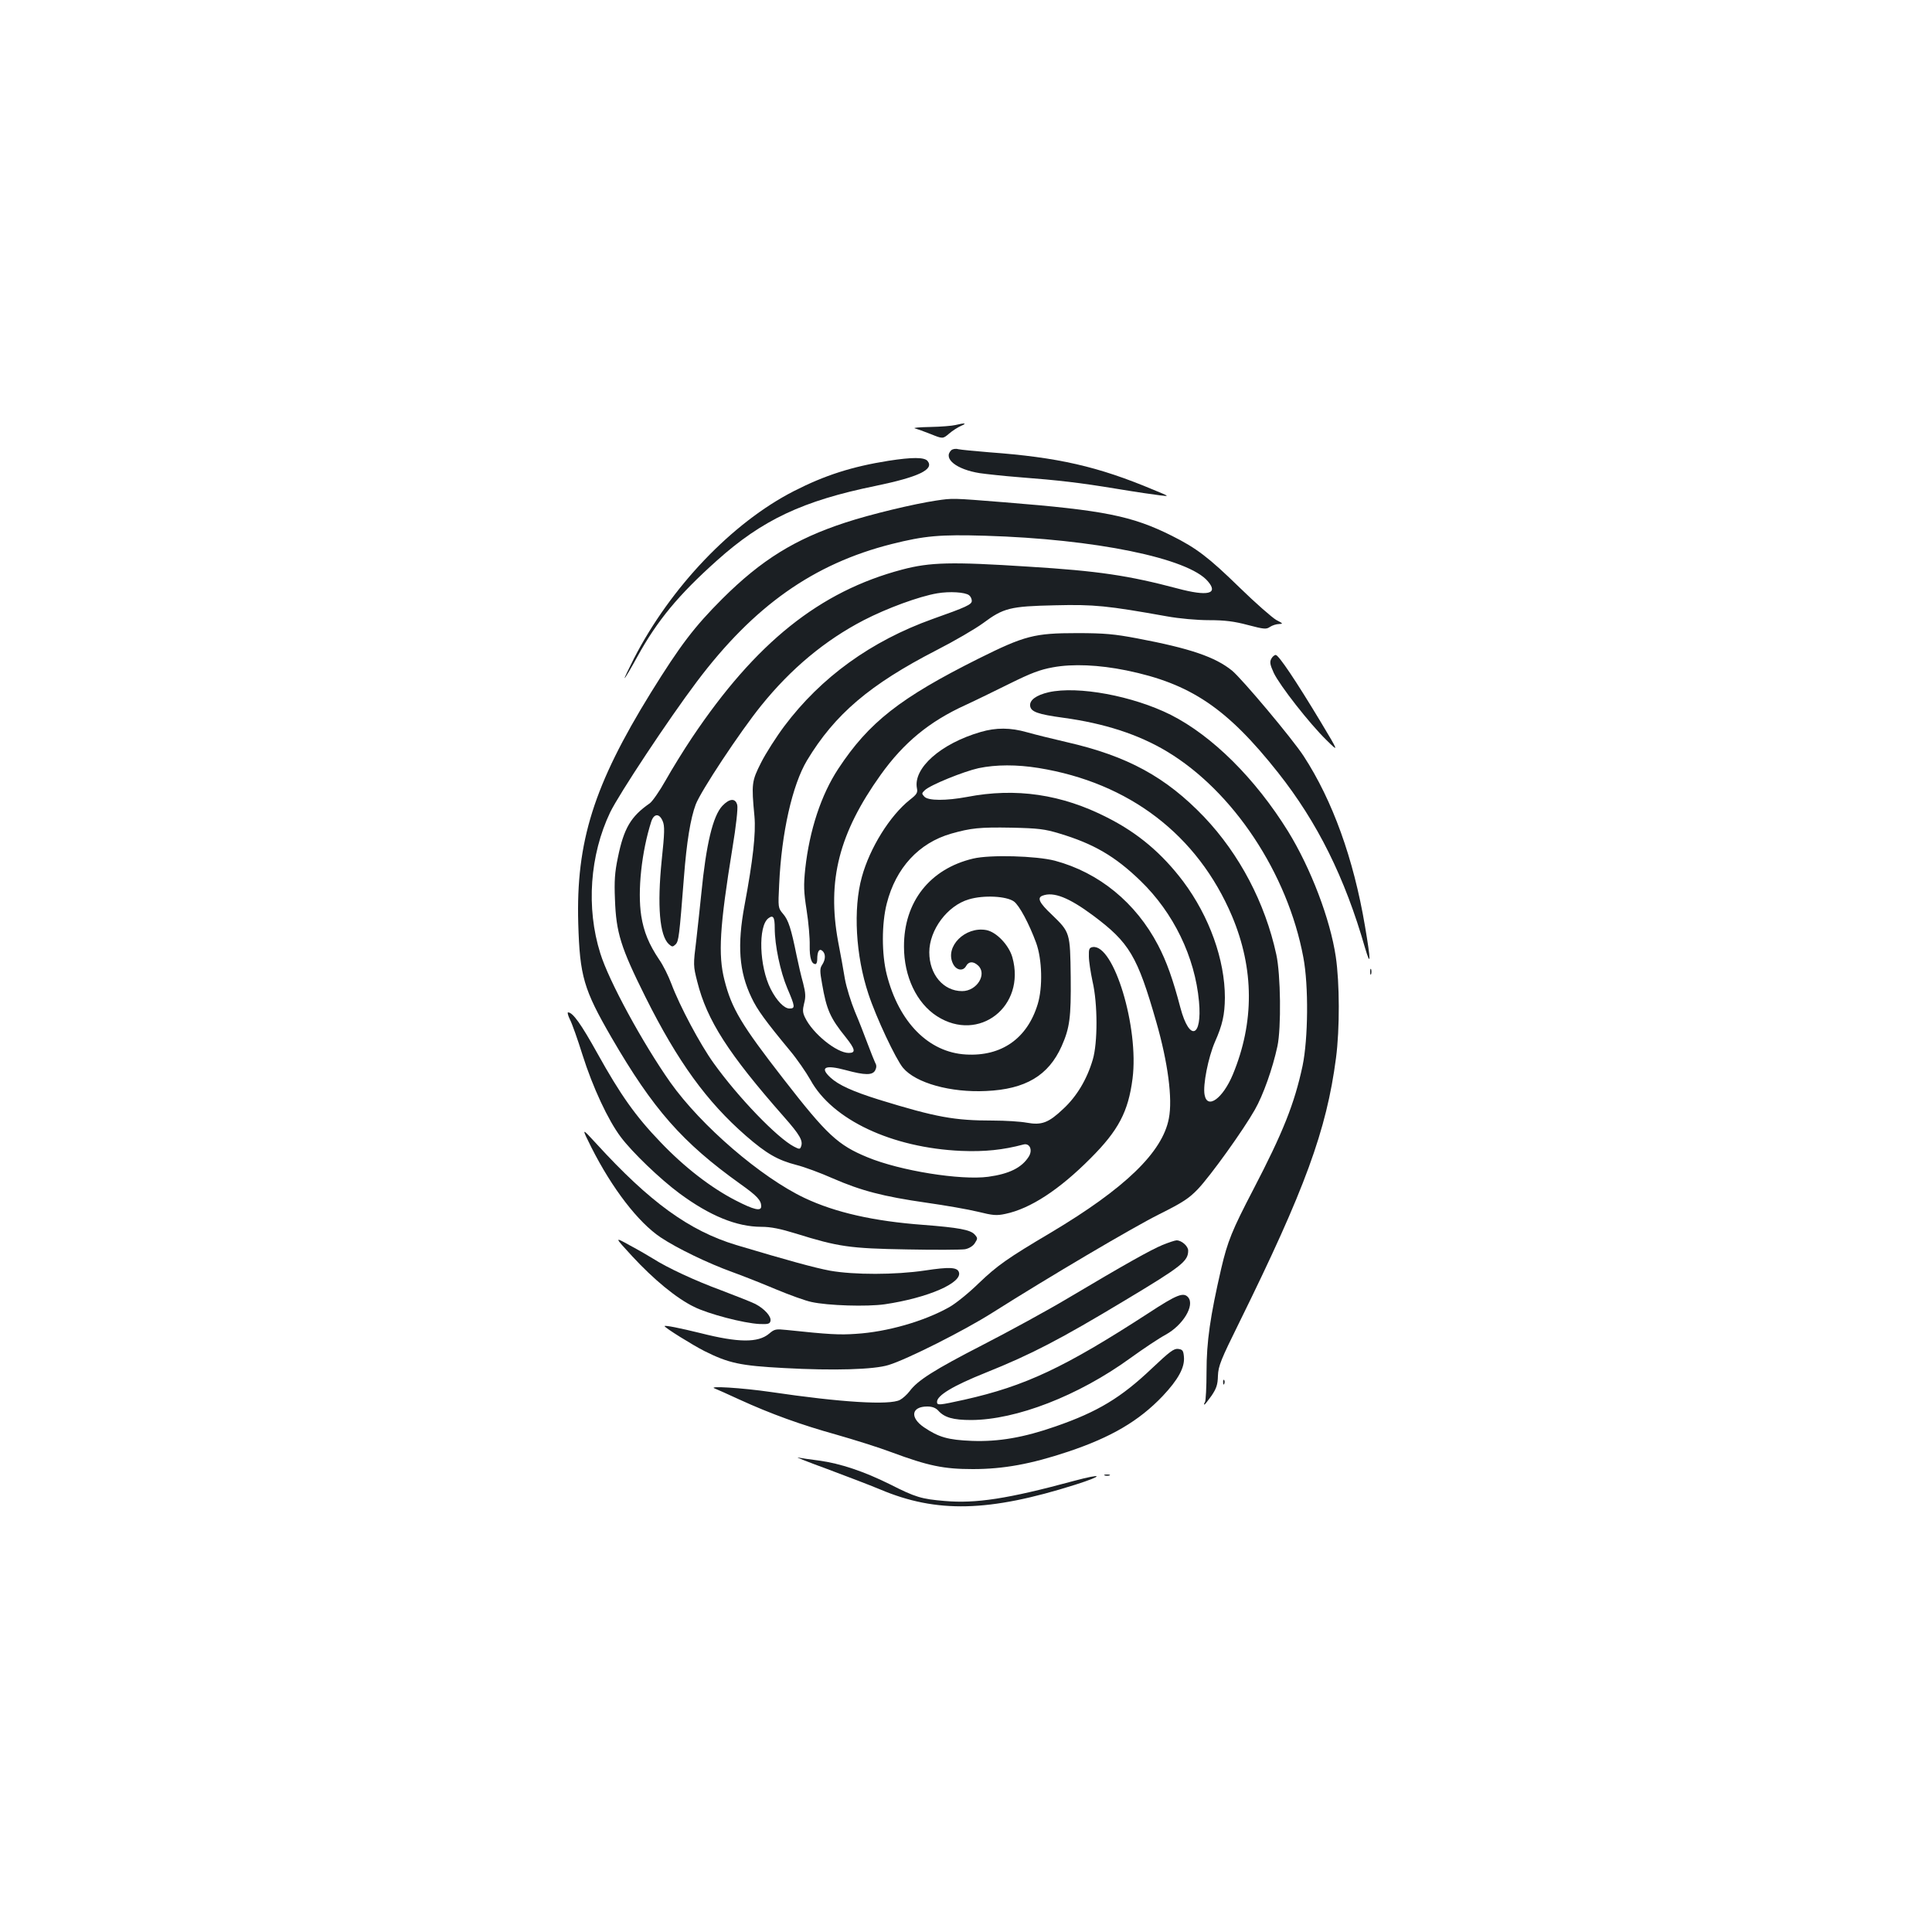 <?xml version="1.0" standalone="no"?>
<!DOCTYPE svg PUBLIC "-//W3C//DTD SVG 20010904//EN"
 "http://www.w3.org/TR/2001/REC-SVG-20010904/DTD/svg10.dtd">
<svg version="1.0" xmlns="http://www.w3.org/2000/svg"
 width="1000pt" height="1000pt" viewBox="0 0 1000 1000"
 preserveAspectRatio="xMidYMid meet">
<g transform="translate(0,1000) scale(0.1,-0.1)"
fill="#1b1f23" stroke="none">
<path d="M4945 7800 c-16 -4 -75 -9 -130 -10 -55 -1 -91 -4 -80 -7 11 -3 48
-16 83 -30 62 -25 62 -25 95 3 17 15 46 33 62 40 33 14 18 16 -30 4z"/>
<path d="M4923 7669 c-43 -43 28 -99 148 -118 35 -5 127 -15 204 -21 207 -16
311 -28 505 -60 96 -16 198 -31 225 -34 50 -6 50 -6 -35 29 -288 121 -495 168
-850 194 -74 6 -146 13 -160 16 -14 4 -30 1 -37 -6z"/>
<path d="M4599 7615 c-189 -30 -330 -75 -490 -157 -319 -163 -638 -497 -828
-867 -28 -55 -50 -101 -48 -101 3 0 33 51 67 113 102 185 212 318 410 495 235
211 445 310 822 387 222 46 305 85 269 129 -16 20 -80 20 -202 1z"/>
<path d="M4845 7409 c-114 -17 -340 -71 -470 -114 -260 -85 -434 -193 -636
-394 -146 -146 -218 -241 -370 -486 -296 -479 -388 -772 -376 -1195 8 -273 28
-341 172 -590 216 -372 366 -543 668 -759 86 -61 107 -84 107 -115 0 -27 -38
-18 -133 31 -128 66 -265 172 -388 301 -130 135 -208 246 -327 460 -84 151
-127 212 -152 212 -4 0 0 -17 10 -37 11 -21 40 -103 65 -183 53 -168 133 -339
198 -425 59 -79 204 -218 304 -292 157 -116 296 -173 424 -173 49 0 98 -10
179 -35 218 -68 278 -77 573 -82 147 -3 283 -2 302 1 21 4 42 17 51 32 15 23
15 26 -1 44 -22 25 -85 36 -265 50 -257 19 -456 64 -615 139 -226 107 -536
374 -695 598 -143 203 -319 526 -363 669 -74 235 -54 509 51 729 46 95 302
482 449 677 295 392 604 610 1008 712 171 43 250 50 485 43 567 -17 1052 -116
1152 -236 56 -65 0 -79 -157 -37 -253 67 -411 91 -771 113 -400 26 -510 23
-654 -15 -428 -113 -759 -379 -1088 -870 -43 -64 -104 -163 -136 -220 -32 -57
-70 -111 -83 -120 -98 -68 -134 -129 -165 -281 -16 -76 -19 -122 -15 -216 6
-173 30 -249 158 -506 167 -334 317 -541 520 -718 107 -93 165 -126 262 -151
40 -10 124 -41 187 -69 147 -64 261 -94 484 -126 99 -14 219 -35 268 -47 77
-19 96 -21 142 -11 129 27 279 125 441 288 144 144 195 241 217 412 34 265
-97 697 -206 681 -18 -3 -21 -10 -20 -48 0 -25 9 -83 19 -130 27 -115 27 -319
1 -405 -30 -102 -83 -190 -152 -254 -77 -73 -112 -86 -190 -72 -32 6 -110 11
-174 11 -201 0 -294 17 -590 108 -137 43 -210 76 -252 115 -57 53 -27 67 80
38 100 -27 138 -27 152 -1 7 14 8 26 0 39 -5 11 -23 55 -39 98 -16 43 -45 118
-66 167 -20 49 -44 125 -52 170 -7 44 -23 131 -35 193 -58 316 5 561 220 862
120 168 253 277 440 362 48 22 150 72 227 110 111 55 158 73 225 85 102 19
238 13 380 -16 332 -68 521 -195 786 -530 203 -257 345 -542 449 -905 31 -105
31 -70 0 112 -59 349 -168 650 -317 879 -60 92 -319 400 -371 443 -88 71 -217
115 -492 167 -117 22 -168 27 -310 27 -221 0 -271 -13 -510 -132 -406 -203
-568 -330 -726 -570 -89 -135 -149 -318 -171 -517 -9 -87 -8 -119 7 -215 10
-63 17 -145 16 -183 -1 -64 9 -96 30 -96 5 0 9 11 9 24 0 41 10 58 26 45 18
-15 18 -44 0 -72 -13 -19 -13 -33 -1 -99 23 -134 42 -177 122 -276 50 -63 54
-82 16 -82 -63 0 -187 101 -226 183 -13 26 -13 40 -5 73 9 33 8 54 -5 105 -10
35 -25 100 -34 144 -28 138 -42 183 -70 215 -26 31 -26 32 -20 153 12 266 68
514 144 641 144 239 325 393 671 571 92 47 200 110 241 140 105 78 139 87 371
92 204 5 271 -2 579 -57 66 -12 158 -20 220 -20 80 0 129 -6 200 -25 84 -22
95 -23 114 -10 12 8 33 15 47 15 23 1 21 3 -14 21 -21 12 -107 87 -190 168
-160 156 -223 204 -351 268 -206 103 -351 132 -864 173 -275 22 -268 22 -356
9z m171 -490 c8 -6 14 -19 14 -29 0 -19 -28 -32 -203 -94 -318 -114 -577 -301
-767 -554 -42 -56 -97 -142 -121 -190 -48 -95 -50 -108 -34 -277 8 -88 -8
-229 -51 -459 -39 -209 -29 -345 36 -480 29 -62 73 -122 198 -273 37 -44 85
-114 107 -153 113 -206 421 -351 780 -367 122 -5 217 5 322 33 33 9 50 -29 27
-64 -36 -56 -100 -88 -209 -103 -143 -19 -456 31 -625 101 -153 63 -210 116
-433 403 -220 283 -270 367 -307 513 -34 132 -25 278 41 684 19 114 29 207 25
223 -9 37 -40 35 -77 -4 -49 -52 -84 -198 -109 -454 -6 -60 -18 -169 -26 -241
-16 -128 -16 -133 5 -215 50 -200 161 -373 449 -700 82 -93 100 -124 88 -154
-5 -14 -9 -14 -36 0 -87 45 -290 256 -416 432 -70 97 -176 296 -219 411 -15
40 -43 97 -63 125 -53 79 -80 144 -93 227 -20 129 2 332 52 488 14 42 42 43
59 2 11 -25 10 -61 -5 -202 -24 -237 -11 -391 37 -435 17 -15 20 -15 35 -1 16
17 19 40 43 347 14 183 34 305 61 377 26 69 229 376 339 512 153 190 330 338
531 442 120 62 286 123 380 139 64 11 145 6 165 -10z m-1006 -1723 c0 -89 29
-226 65 -311 41 -96 42 -105 11 -105 -27 0 -66 40 -97 101 -59 116 -66 325
-12 366 25 19 33 6 33 -51z"/>
<path d="M6580 6590 c-9 -17 -6 -31 13 -73 31 -65 184 -261 272 -347 66 -65
66 -65 -30 95 -129 214 -217 345 -232 345 -7 0 -17 -9 -23 -20z"/>
<path d="M5428 6417 c-65 -15 -100 -41 -96 -71 4 -30 39 -43 171 -61 213 -29
389 -86 536 -174 344 -206 626 -632 707 -1066 28 -147 25 -422 -4 -562 -42
-196 -101 -344 -255 -640 -110 -211 -133 -268 -166 -409 -57 -247 -76 -378
-76 -534 0 -80 -4 -151 -8 -157 -5 -7 -6 -13 -3 -13 3 0 19 21 37 46 25 37 32
57 33 103 2 51 15 83 111 277 339 688 451 993 500 1367 20 152 19 390 -1 525
-29 195 -129 457 -247 649 -170 274 -392 494 -607 603 -196 98 -480 151 -632
117z"/>
<path d="M5075 6211 c-206 -60 -349 -187 -329 -291 5 -23 -1 -32 -37 -60 -103
-82 -207 -249 -248 -399 -46 -165 -32 -408 34 -606 40 -122 142 -338 179 -382
66 -79 247 -129 430 -120 204 9 323 80 391 232 42 95 49 148 47 358 -3 231 -3
231 -98 323 -65 61 -77 87 -48 98 57 22 137 -10 261 -102 189 -141 230 -210
328 -552 60 -209 85 -397 65 -499 -33 -175 -227 -362 -611 -591 -223 -132
-277 -170 -373 -262 -50 -49 -119 -105 -153 -124 -130 -73 -321 -128 -483
-138 -85 -6 -140 -3 -357 20 -57 6 -64 5 -92 -19 -57 -48 -159 -47 -356 3
-106 26 -185 42 -185 36 0 -8 145 -98 206 -129 126 -63 186 -76 413 -88 255
-14 466 -8 541 16 95 29 391 178 536 270 294 186 724 440 864 510 122 61 154
82 201 131 66 70 234 304 294 410 43 75 92 213 117 329 20 94 17 372 -6 475
-58 267 -190 518 -373 711 -198 207 -397 316 -713 388 -74 17 -166 40 -205 51
-84 24 -159 25 -240 1z m300 -186 c470 -76 824 -347 1002 -767 115 -273 116
-550 4 -820 -52 -124 -132 -182 -146 -105 -10 50 19 194 53 273 40 90 51 142
52 230 0 196 -80 420 -216 602 -109 144 -232 249 -392 330 -236 121 -474 156
-727 107 -108 -20 -199 -20 -220 1 -15 16 -15 18 2 34 28 27 201 97 278 114
91 19 198 19 310 1z m108 -339 c177 -53 289 -118 420 -245 171 -165 282 -394
303 -625 17 -186 -49 -209 -96 -33 -39 149 -72 241 -116 325 -115 220 -306
376 -534 437 -96 25 -335 32 -423 11 -224 -53 -359 -224 -358 -456 0 -154 65
-292 171 -360 217 -139 461 51 390 305 -18 63 -82 131 -135 141 -109 20 -215
-85 -173 -173 16 -35 52 -42 68 -14 13 25 37 27 62 4 49 -44 -5 -133 -82 -133
-97 0 -170 86 -170 201 0 116 94 242 205 274 76 23 194 17 233 -11 28 -20 79
-116 115 -214 31 -85 35 -230 8 -318 -54 -177 -187 -271 -372 -260 -192 11
-346 166 -409 413 -27 106 -27 264 0 369 47 184 166 313 333 361 102 29 148
34 312 31 139 -3 172 -7 248 -30z"/>
<path d="M7092 4970 c0 -14 2 -19 5 -12 2 6 2 18 0 25 -3 6 -5 1 -5 -13z"/>
<path d="M3061 4061 c107 -212 242 -388 359 -466 84 -56 243 -133 370 -179 53
-19 154 -59 225 -89 72 -30 155 -60 185 -66 86 -19 286 -25 379 -12 224 33
405 112 384 167 -9 25 -50 27 -175 8 -154 -23 -368 -23 -492 -1 -80 15 -218
53 -486 133 -243 74 -446 221 -723 524 -78 85 -78 85 -26 -19z"/>
<path d="M3272 3498 c111 -120 228 -217 320 -262 74 -37 257 -85 339 -89 45
-2 54 1 57 16 5 23 -31 63 -79 88 -20 10 -99 41 -175 70 -136 50 -280 117
-355 165 -21 13 -74 44 -119 68 -81 45 -81 45 12 -56z"/>
<path d="M6017 3556 c-62 -26 -191 -98 -492 -277 -104 -62 -302 -170 -438
-240 -251 -129 -338 -184 -379 -240 -13 -17 -35 -37 -50 -45 -54 -28 -303 -13
-668 41 -151 22 -333 33 -290 18 8 -3 65 -28 125 -56 166 -76 322 -132 505
-183 91 -26 219 -66 285 -91 189 -70 269 -87 420 -87 159 0 301 26 493 90 224
75 367 159 490 288 80 85 115 148 110 203 -3 33 -7 38 -30 41 -22 3 -45 -15
-135 -100 -160 -152 -280 -225 -499 -301 -166 -58 -296 -80 -433 -75 -125 5
-172 19 -248 70 -75 51 -66 108 17 108 25 0 43 -7 56 -21 32 -36 77 -49 171
-49 233 1 554 125 823 320 69 50 152 105 184 122 89 49 151 151 116 193 -24
28 -58 15 -206 -82 -435 -282 -637 -377 -953 -448 -132 -29 -141 -30 -141 -11
0 33 82 83 252 151 239 96 386 173 722 375 293 176 326 202 326 257 0 23 -34
53 -60 53 -8 0 -41 -11 -73 -24z"/>
<path d="M6331 2844 c0 -11 3 -14 6 -6 3 7 2 16 -1 19 -3 4 -6 -2 -5 -13z"/>
<path d="M4280 2397 c96 -36 220 -83 275 -106 293 -124 564 -117 1010 24 151
48 147 61 -6 20 -343 -93 -508 -118 -669 -104 -120 10 -151 19 -283 86 -135
67 -257 108 -367 123 -47 6 -96 13 -110 16 -14 3 54 -24 150 -59z"/>
<path d="M5718 2363 c6 -2 18 -2 25 0 6 3 1 5 -13 5 -14 0 -19 -2 -12 -5z"/>
</g>
</svg>
